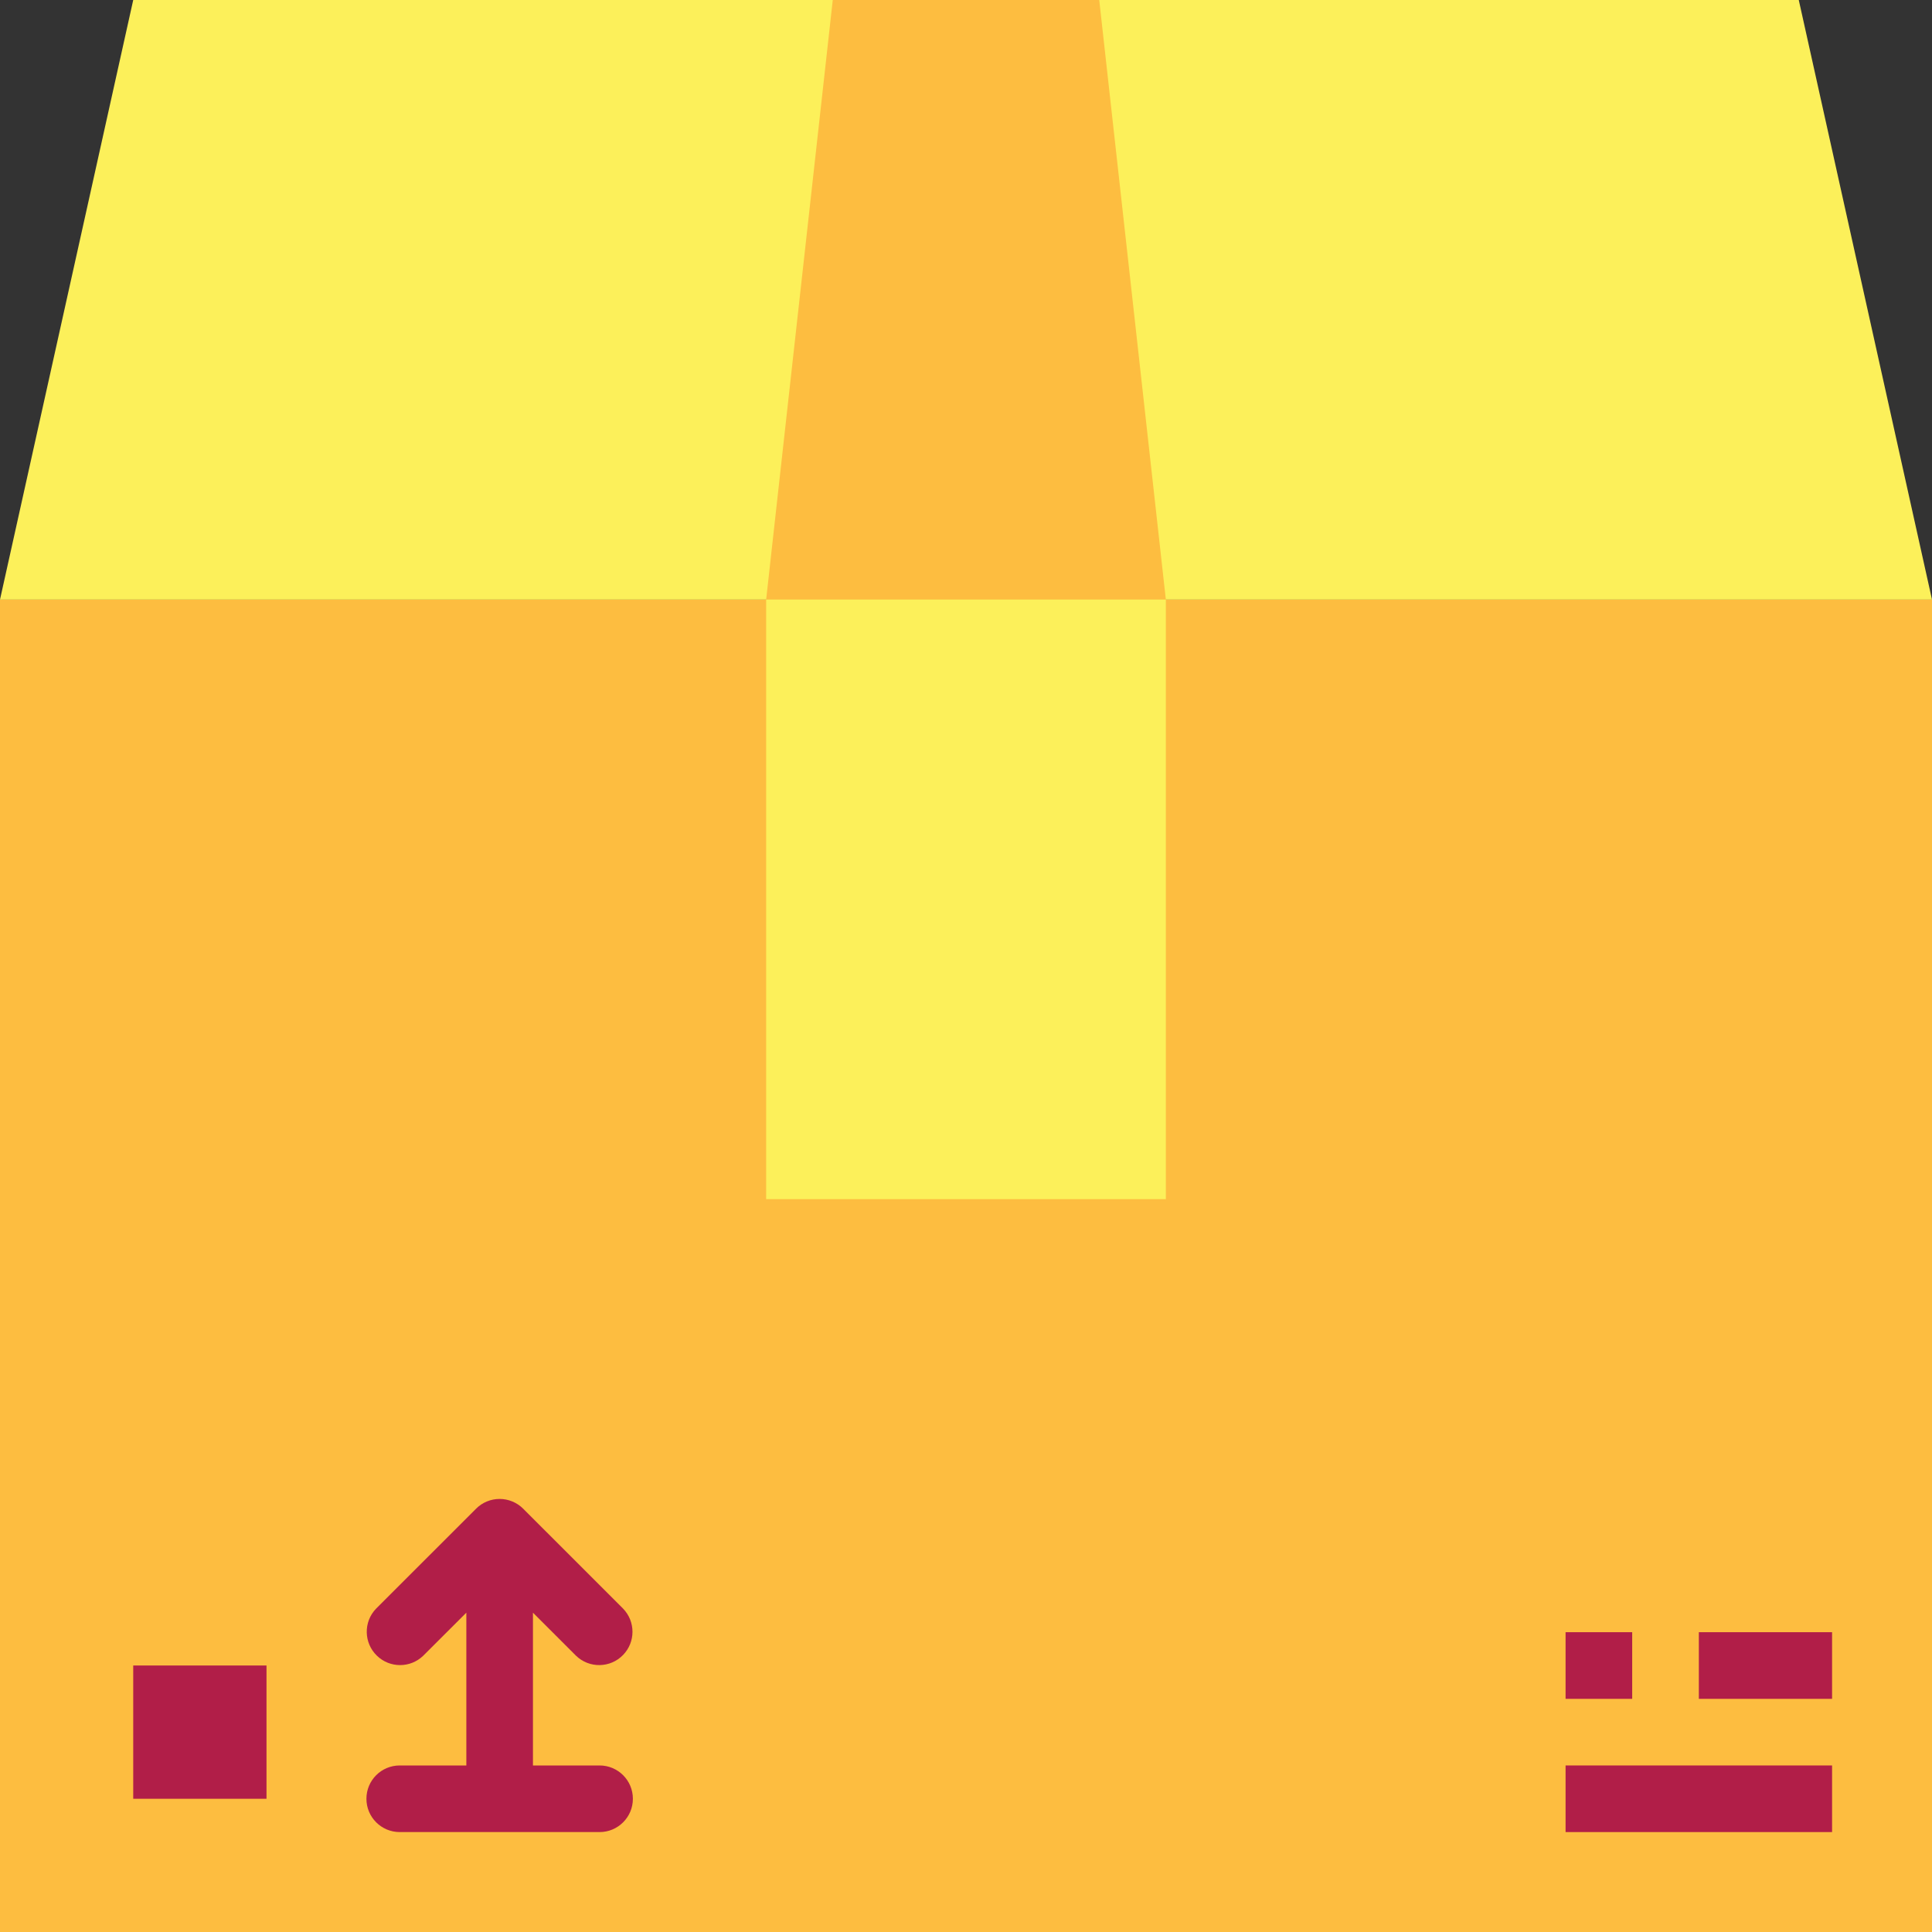 <?xml version="1.0" encoding="UTF-8"?>
<svg xmlns="http://www.w3.org/2000/svg" xmlns:xlink="http://www.w3.org/1999/xlink" width="150pt" height="150pt" viewBox="0 0 150 150" version="1.1">
<rect x="0" y="0" width="150" height="150" fill="#333333" stroke="none"/>
<g id="surface1">
<path style=" stroke:none;fill-rule:nonzero;fill:rgb(99.216%,74.118%,25.098%);fill-opacity:1;" d="M 0 46.551 L 150 46.551 L 150 150 L 0 150 Z M 0 46.551 "/>
<path style=" stroke:none;fill-rule:nonzero;fill:rgb(98.824%,94.118%,35.294%);fill-opacity:1;" d="M 150 46.551 L 0 46.551 L 10.344 0 L 139.656 0 Z M 150 46.551 "/>
<path style=" stroke:none;fill-rule:nonzero;fill:rgb(99.216%,74.118%,25.098%);fill-opacity:1;" d="M 90.516 46.551 L 59.484 46.551 L 64.656 0 L 85.344 0 Z M 90.516 46.551 "/>
<path style=" stroke:none;fill-rule:nonzero;fill:rgb(98.824%,94.118%,35.294%);fill-opacity:1;" d="M 59.484 46.551 L 90.516 46.551 L 90.516 93.102 L 59.484 93.102 Z M 59.484 46.551 "/>
<path style=" stroke:none;fill-rule:nonzero;fill:rgb(69.412%,11.765%,28.235%);fill-opacity:1;" d="M 10.344 129.309 L 20.691 129.309 L 20.691 139.656 L 10.344 139.656 Z M 10.344 129.309 "/>
<path style=" stroke:none;fill-rule:nonzero;fill:rgb(69.412%,11.765%,28.235%);fill-opacity:1;" d="M 46.551 137.07 L 41.379 137.07 L 41.379 125.207 L 44.723 128.551 C 45.75 129.543 47.387 129.516 48.379 128.488 C 49.348 127.488 49.348 125.898 48.379 124.895 L 40.621 117.137 C 40.379 116.895 40.094 116.703 39.777 116.574 C 39.145 116.312 38.434 116.312 37.801 116.574 C 37.488 116.703 37.199 116.895 36.961 117.137 L 29.199 124.895 C 28.207 125.922 28.238 127.559 29.266 128.551 C 30.266 129.52 31.855 129.52 32.859 128.551 L 36.207 125.207 L 36.207 137.07 L 31.035 137.07 C 29.605 137.07 28.449 138.227 28.449 139.656 C 28.449 141.082 29.605 142.242 31.035 142.242 L 46.551 142.242 C 47.98 142.242 49.137 141.082 49.137 139.656 C 49.137 138.227 47.98 137.07 46.551 137.07 Z M 46.551 137.07 "/>
<path style=" stroke:none;fill-rule:nonzero;fill:rgb(69.412%,11.765%,28.235%);fill-opacity:1;" d="M 121.551 126.723 L 126.723 126.723 L 126.723 131.898 L 121.551 131.898 Z M 121.551 126.723 "/>
<path style=" stroke:none;fill-rule:nonzero;fill:rgb(69.412%,11.765%,28.235%);fill-opacity:1;" d="M 131.898 126.723 L 142.242 126.723 L 142.242 131.898 L 131.898 131.898 Z M 131.898 126.723 "/>
<path style=" stroke:none;fill-rule:nonzero;fill:rgb(69.412%,11.765%,28.235%);fill-opacity:1;" d="M 121.551 137.07 L 142.242 137.07 L 142.242 142.242 L 121.551 142.242 Z M 121.551 137.07 "/>
</g>
</svg>
